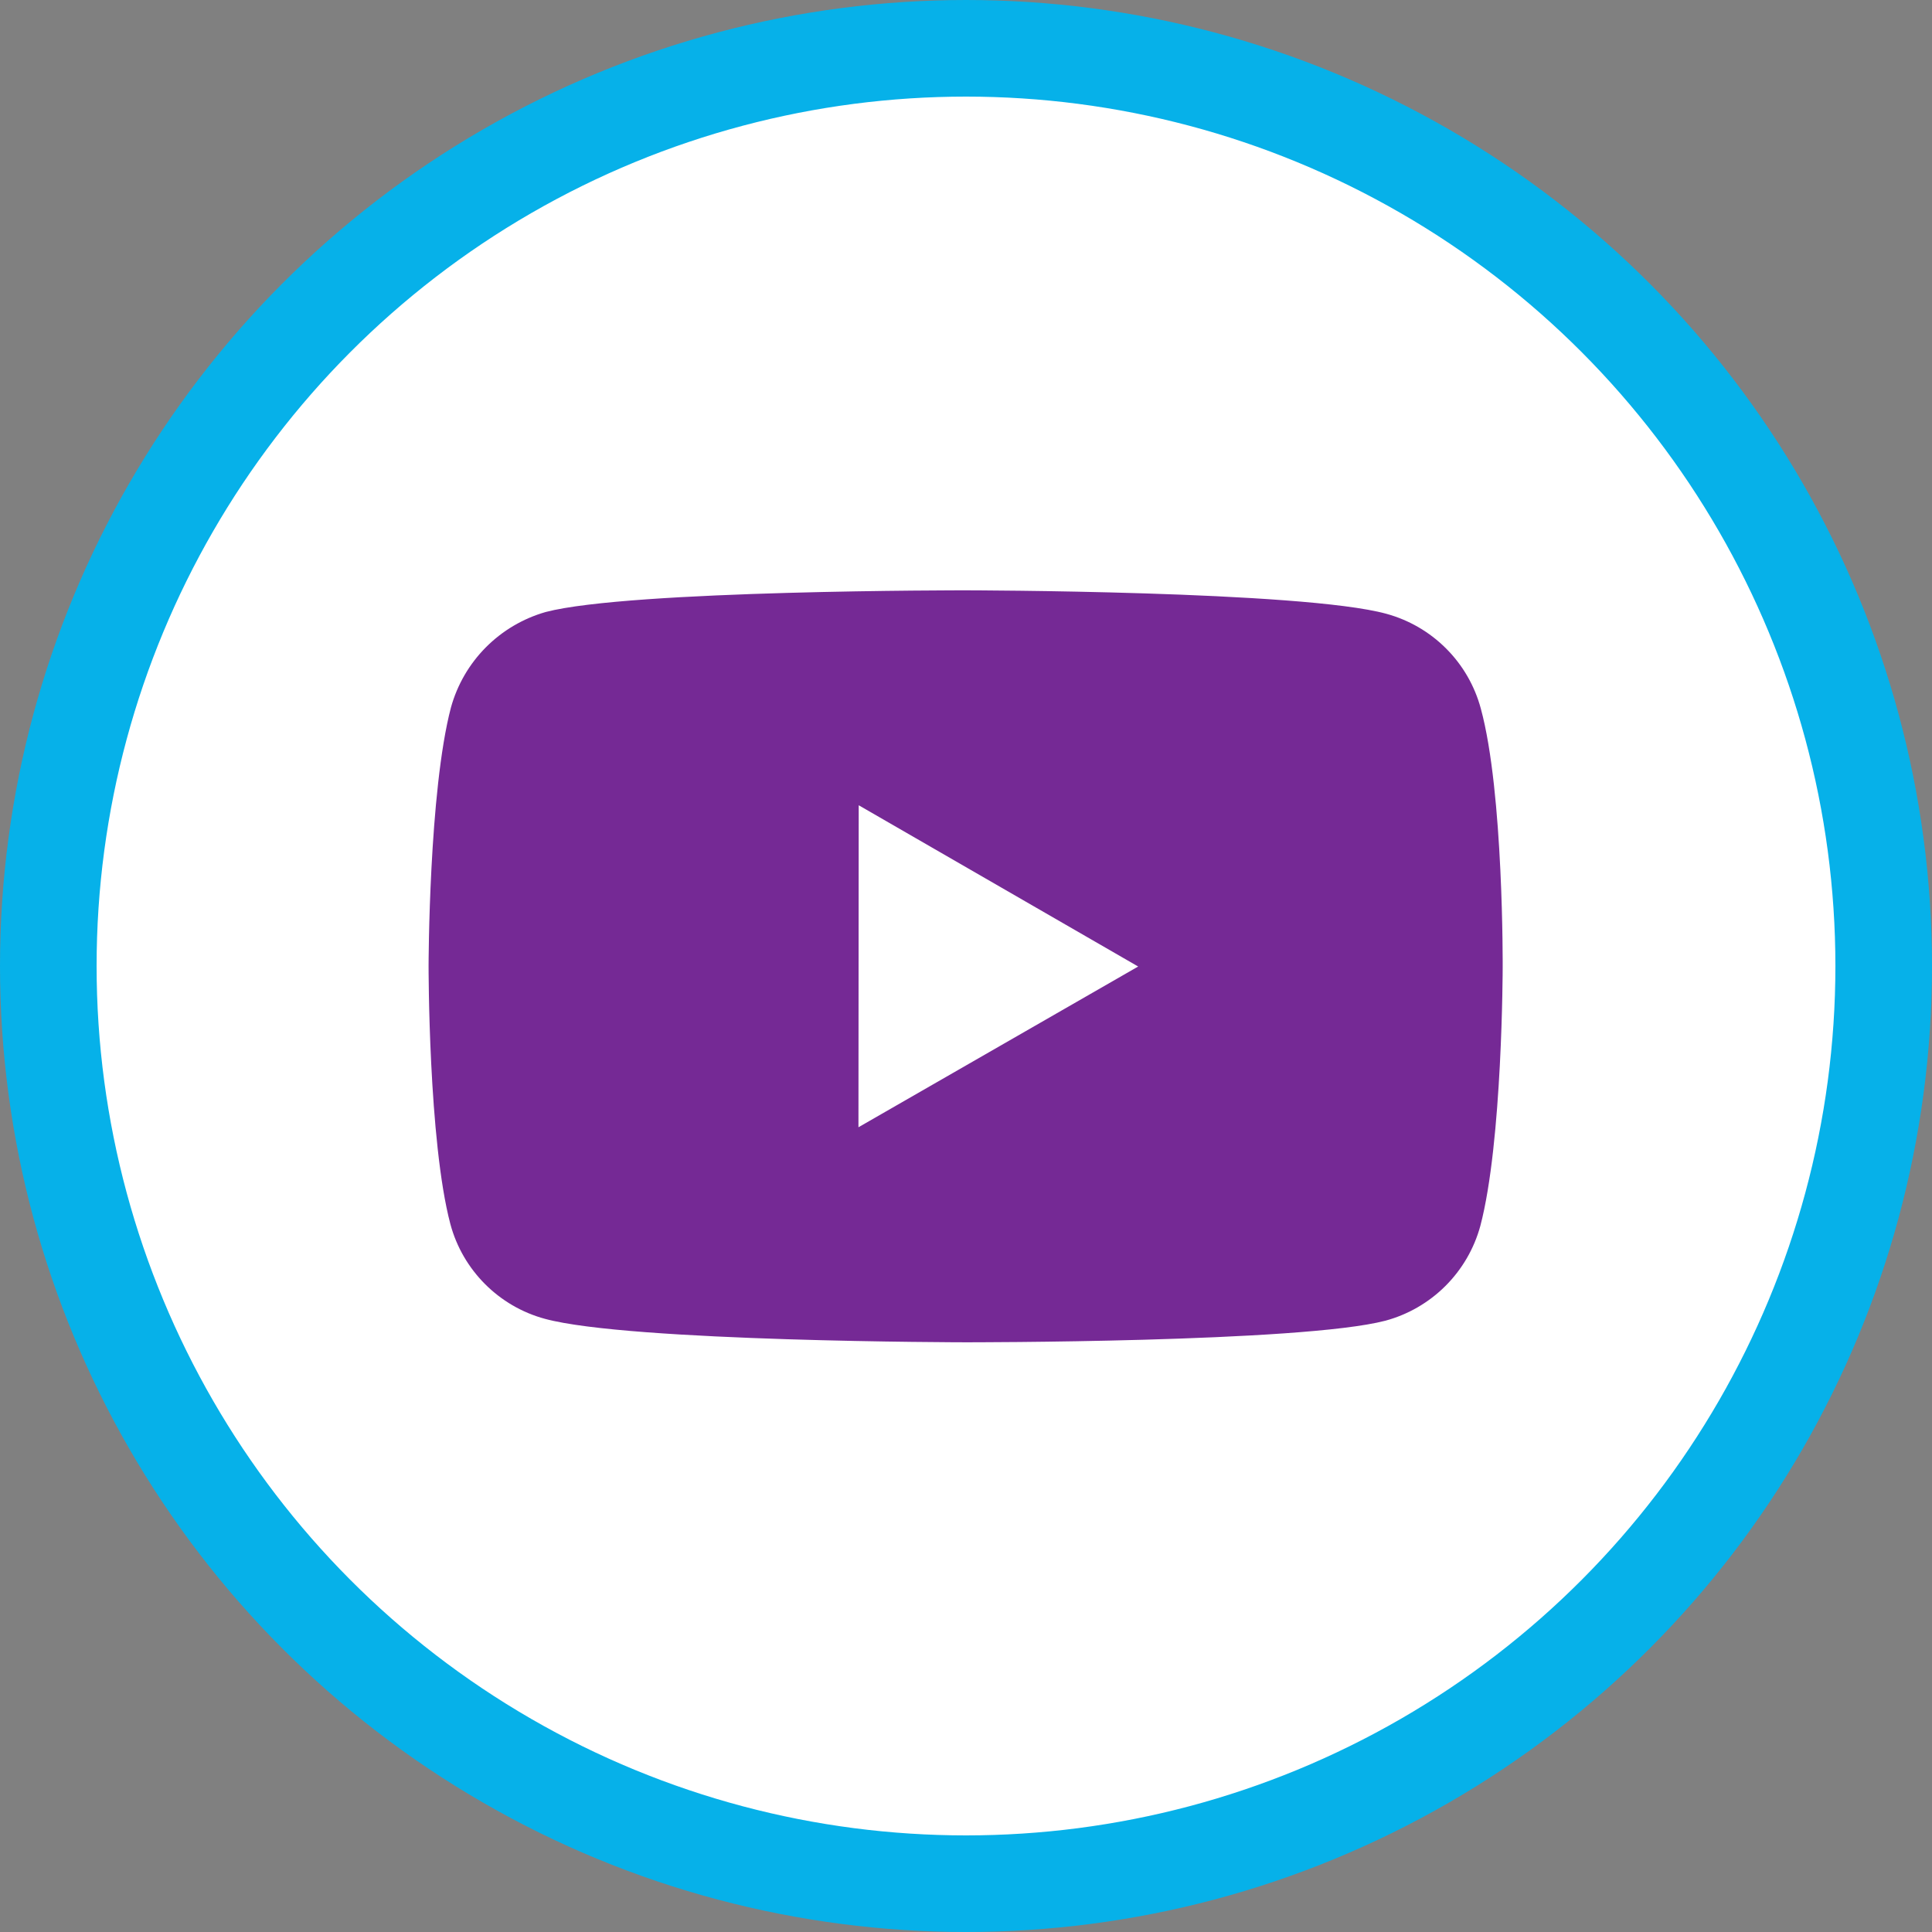 <svg width="60" height="60" viewBox="0 0 60 60" fill="none" xmlns="http://www.w3.org/2000/svg">
<rect x="0" y="0" width="60" height="60" fill="#808080" stroke="none"/>
<circle cx="30" cy="30" r="28.5" fill="white" stroke="#06B1E9" stroke-width="3"/>
<path d="M45.988 22.005C45.798 21.3 45.428 20.658 44.912 20.142C44.397 19.625 43.756 19.253 43.052 19.061C40.442 18.345 30 18.333 30 18.333C30 18.333 19.56 18.321 16.948 19.006C16.245 19.207 15.605 19.584 15.089 20.103C14.574 20.622 14.2 21.265 14.005 21.97C13.317 24.58 13.31 29.993 13.31 29.993C13.31 29.993 13.303 35.433 13.987 38.016C14.37 39.445 15.495 40.573 16.925 40.958C19.562 41.675 29.975 41.686 29.975 41.686C29.975 41.686 40.417 41.698 43.027 41.015C43.731 40.824 44.373 40.452 44.889 39.937C45.406 39.421 45.779 38.78 45.972 38.076C46.662 35.468 46.667 30.056 46.667 30.056C46.667 30.056 46.7 24.615 45.988 22.005V22.005ZM26.66 35.008L26.668 25.008L35.347 30.016L26.66 35.008V35.008Z" fill="#752995"/>
</svg>
